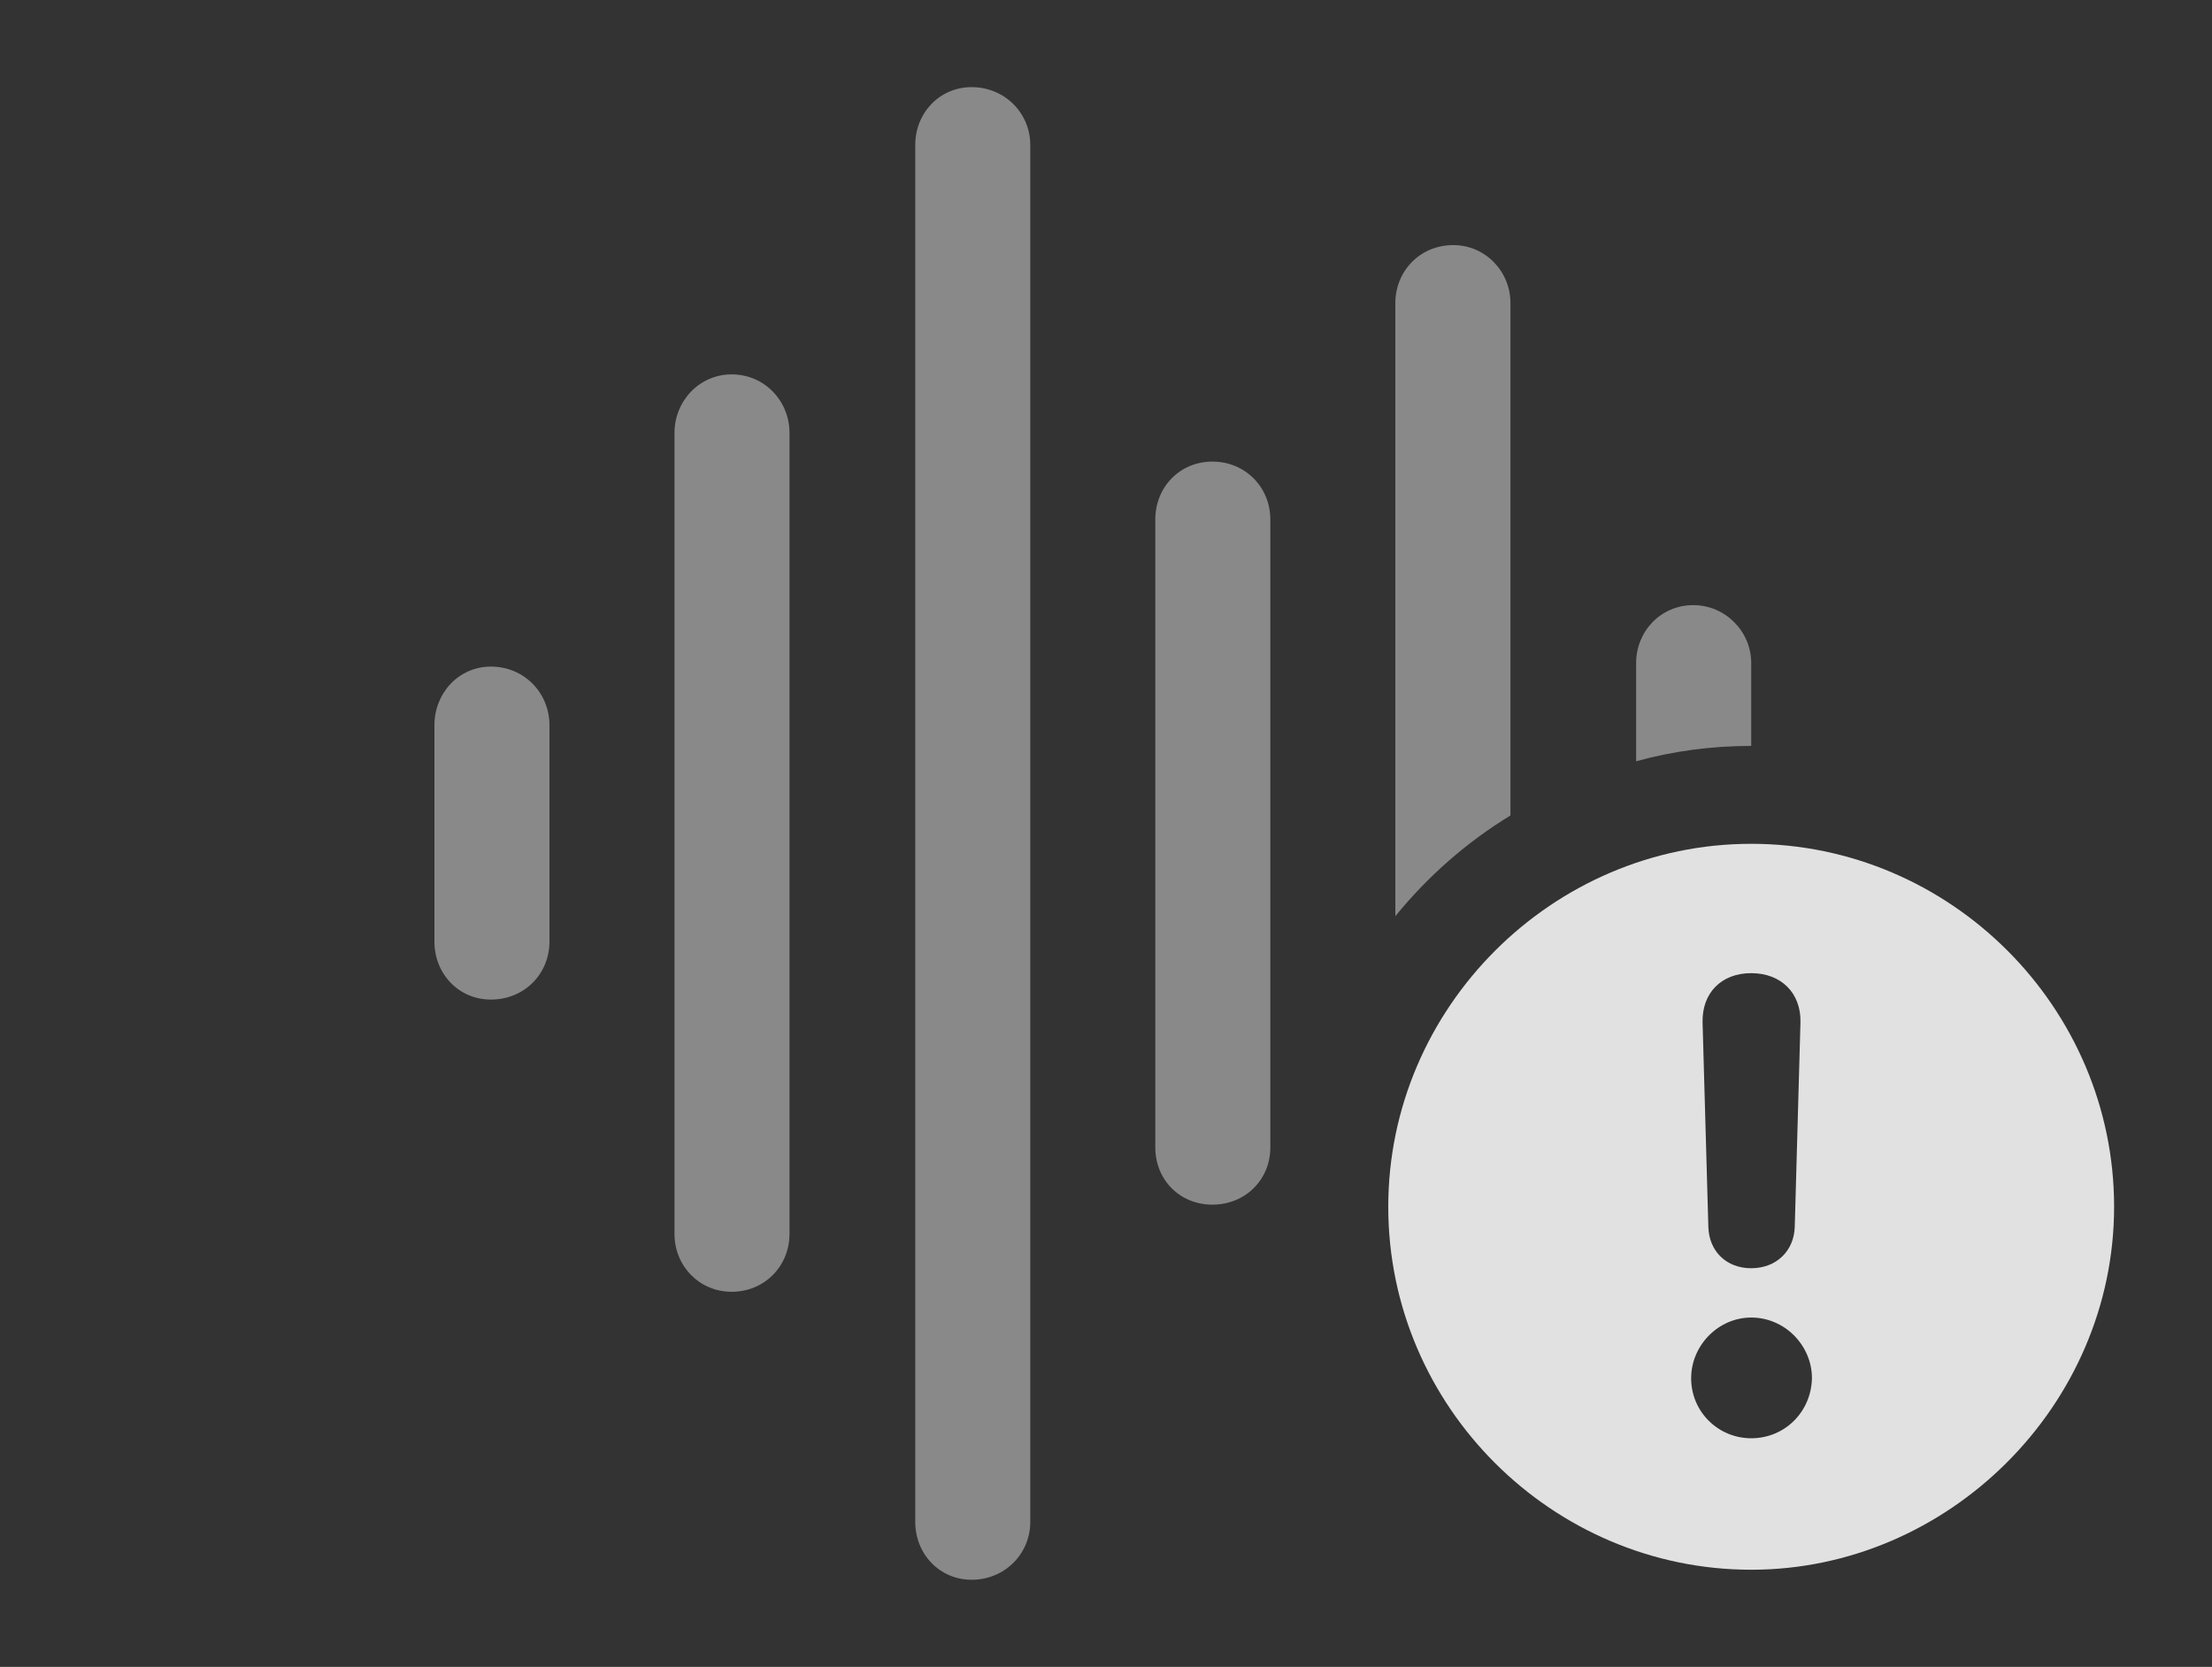 <?xml version="1.0" encoding="UTF-8"?>
<!--Generator: Apple Native CoreSVG 341-->
<!DOCTYPE svg
PUBLIC "-//W3C//DTD SVG 1.1//EN"
       "http://www.w3.org/Graphics/SVG/1.1/DTD/svg11.dtd">
<svg version="1.1" xmlns="http://www.w3.org/2000/svg" xmlns:xlink="http://www.w3.org/1999/xlink" viewBox="0 0 30.234 22.783">
 <rect x="0" y="0" width="30.234" height="22.783" fill="#333333" stroke="none"/>
 <g>
  <rect height="22.783" opacity="0" width="30.234" x="0" y="0"/>
  <path d="M23.936 9.062L23.936 10.195C23.393 10.195 22.865 10.266 22.363 10.405L22.363 9.062C22.363 8.633 22.695 8.271 23.145 8.271C23.584 8.271 23.936 8.633 23.936 9.062Z" fill="white" fill-opacity="0.425"/>
  <path d="M20.645 4.141L20.645 11.146C20.045 11.511 19.514 11.979 19.072 12.522L19.072 4.141C19.072 3.711 19.404 3.35 19.863 3.35C20.303 3.35 20.645 3.711 20.645 4.141Z" fill="white" fill-opacity="0.425"/>
  <path d="M17.363 7.1L17.363 15.684C17.363 16.123 17.021 16.465 16.572 16.465C16.123 16.465 15.791 16.123 15.791 15.684L15.791 7.1C15.791 6.66 16.123 6.309 16.572 6.309C17.021 6.309 17.363 6.66 17.363 7.1Z" fill="white" fill-opacity="0.425"/>
  <path d="M14.082 1.982L14.082 20.801C14.082 21.24 13.73 21.592 13.281 21.592C12.842 21.592 12.51 21.24 12.51 20.801L12.51 1.982C12.51 1.543 12.842 1.191 13.281 1.191C13.73 1.191 14.082 1.543 14.082 1.982Z" fill="white" fill-opacity="0.425"/>
  <path d="M10.791 5.918L10.791 16.865C10.791 17.305 10.449 17.656 10 17.656C9.561 17.656 9.219 17.305 9.219 16.865L9.219 5.918C9.219 5.479 9.561 5.117 10 5.117C10.449 5.117 10.791 5.479 10.791 5.918Z" fill="white" fill-opacity="0.425"/>
  <path d="M7.51 9.912L7.51 12.871C7.51 13.31 7.168 13.662 6.709 13.662C6.27 13.662 5.938 13.31 5.938 12.871L5.938 9.912C5.938 9.473 6.27 9.111 6.709 9.111C7.168 9.111 7.51 9.473 7.51 9.912Z" fill="white" fill-opacity="0.425"/>
  <path d="M28.896 16.494C28.896 19.209 26.631 21.455 23.936 21.455C21.221 21.455 18.975 19.229 18.975 16.494C18.975 13.77 21.221 11.533 23.936 11.533C26.66 11.533 28.896 13.77 28.896 16.494ZM23.115 18.838C23.115 19.297 23.486 19.658 23.936 19.658C24.395 19.658 24.756 19.297 24.766 18.838C24.766 18.389 24.395 18.008 23.936 18.008C23.486 18.008 23.115 18.389 23.115 18.838ZM23.271 13.975L23.35 16.768C23.359 17.1 23.594 17.334 23.936 17.334C24.277 17.334 24.521 17.1 24.531 16.768L24.609 13.975C24.619 13.574 24.346 13.301 23.936 13.301C23.525 13.301 23.262 13.574 23.271 13.975Z" fill="white" fill-opacity="0.85"/>
 </g>
</svg>
